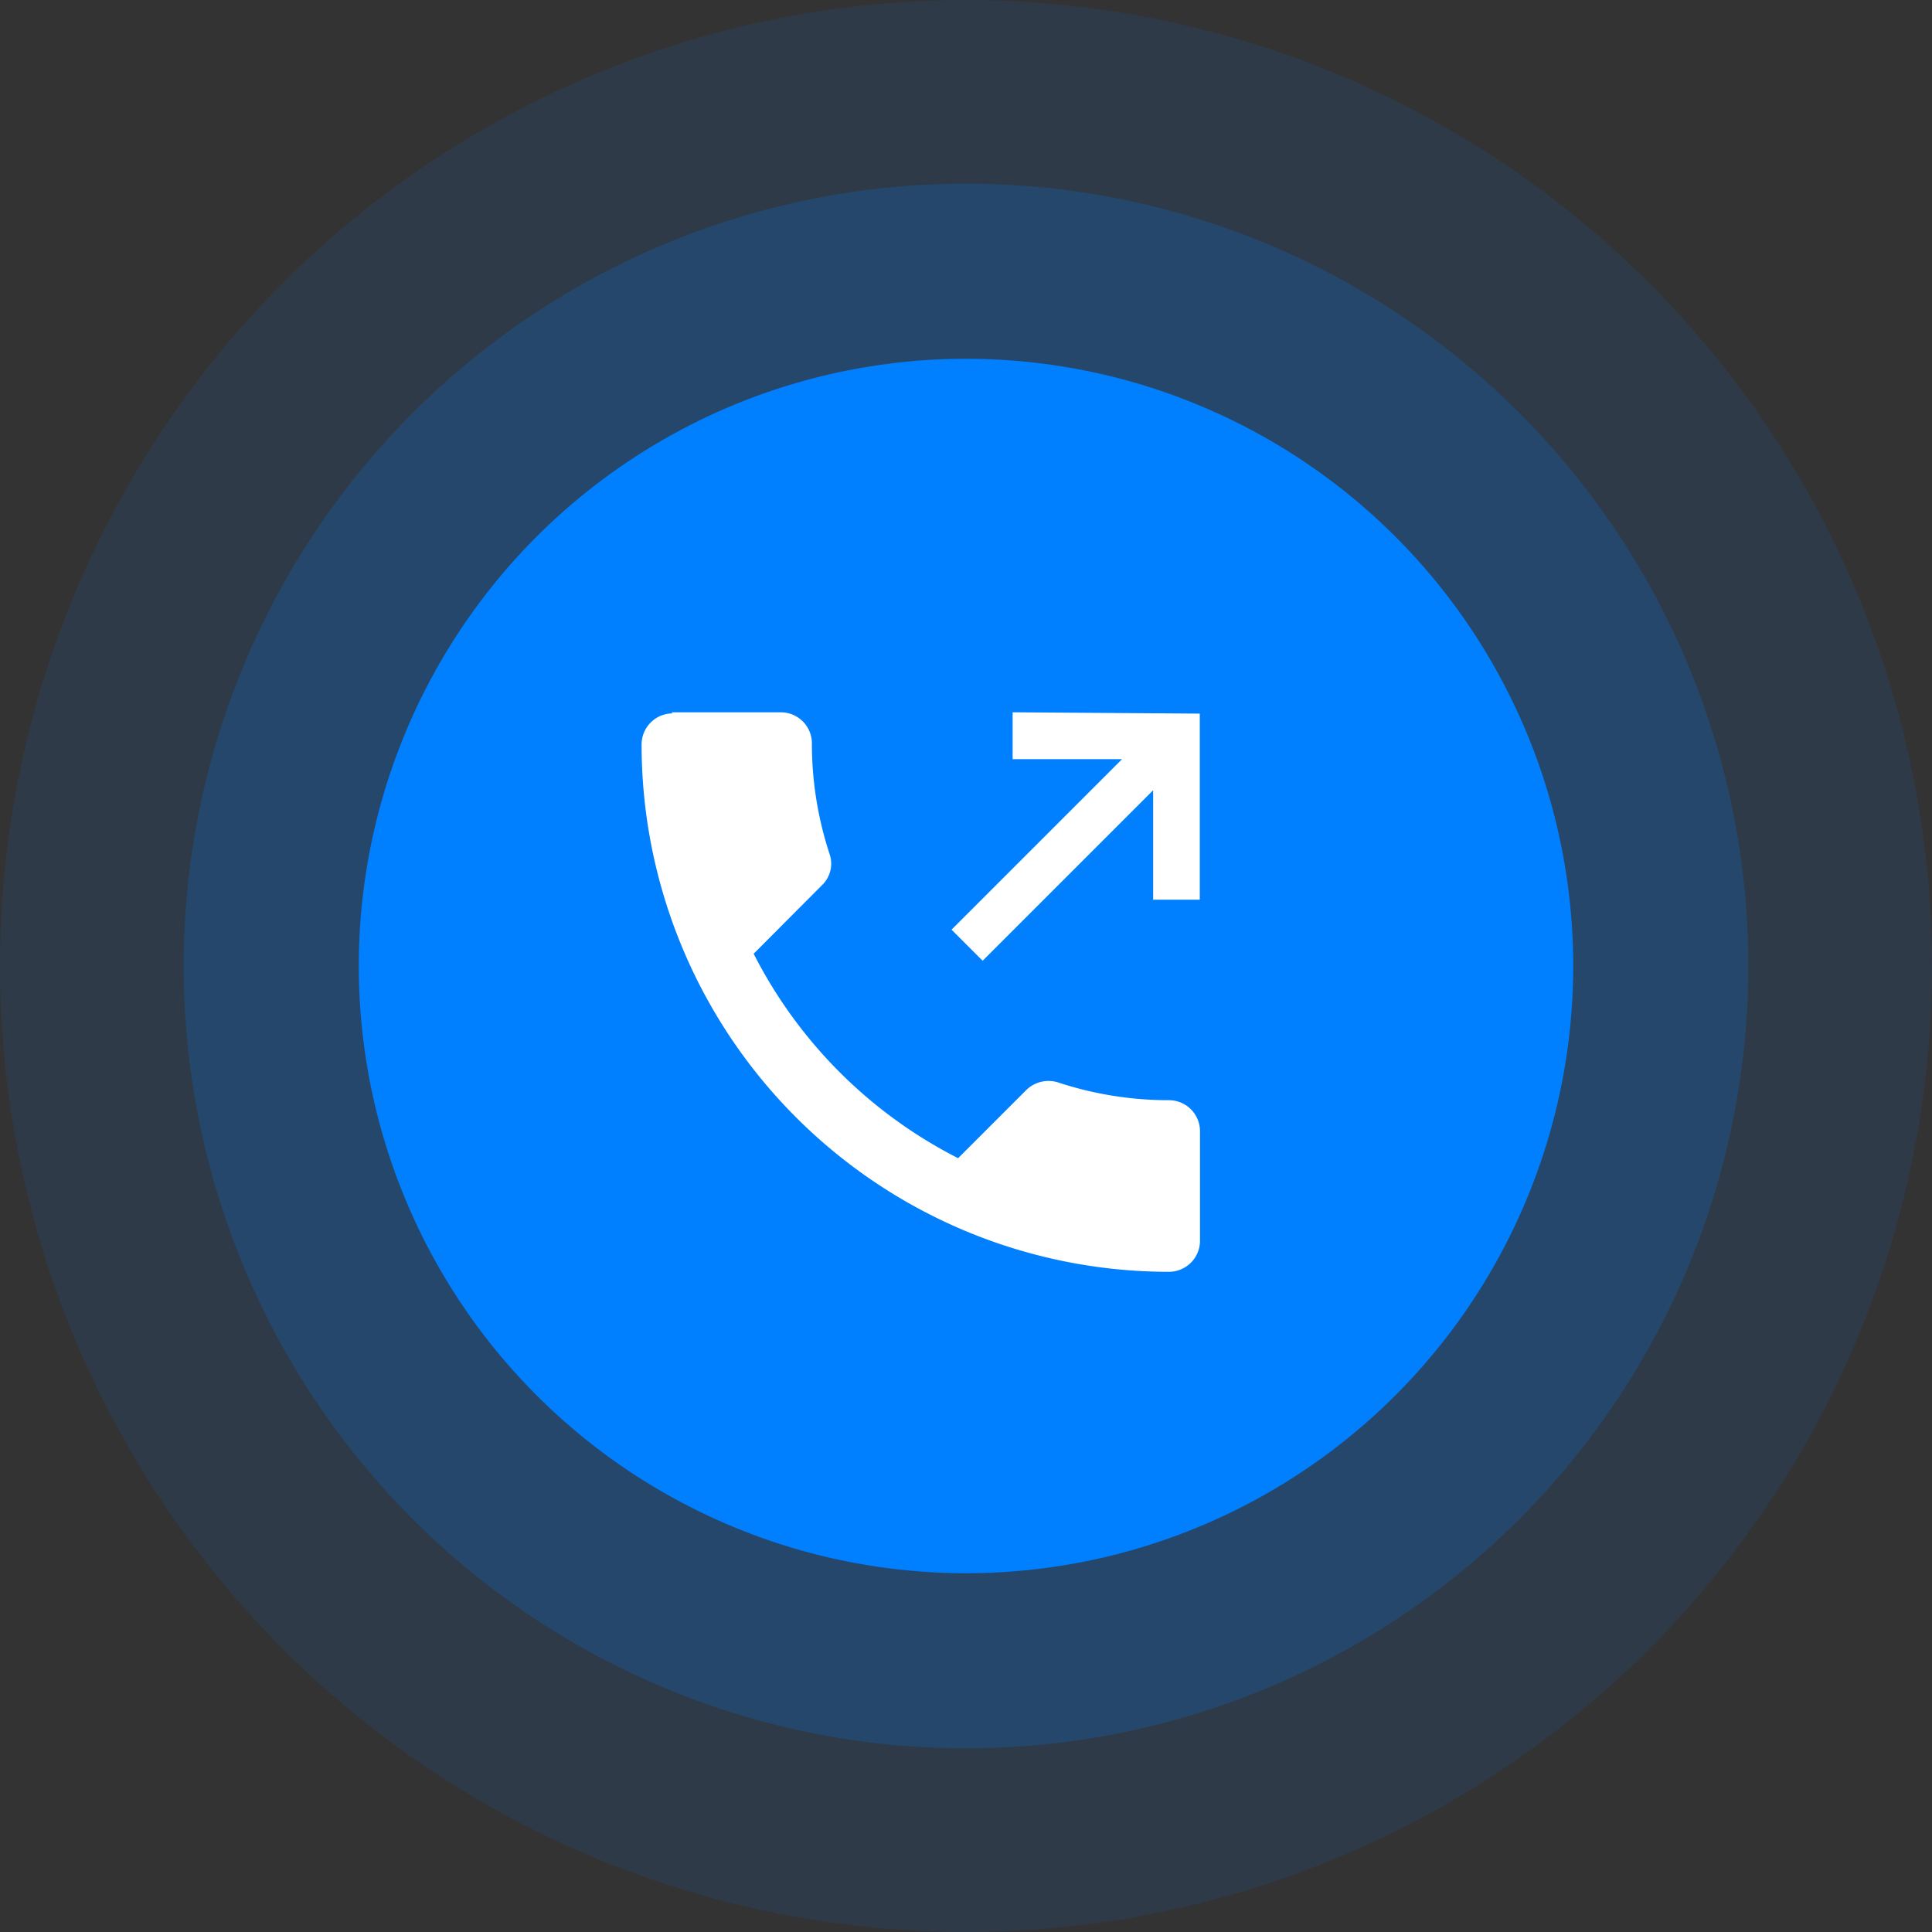 <!--
    Cada <circle> representa uno de los tres circulos.
    El primero tiene opacity: 0.1 (10%).
    El segundo tiene opacity: 0.2 (20%).
    Al tercero no se le menciona su opacidad porque es del 100%.

    Los tres circulos tienen el atributo fill="color".
    Podés cambiar los colores de cada uno desde ahí.
-->

<svg id="Layer_2" data-name="Layer 2" xmlns="http://www.w3.org/2000/svg" width="88.26" height="88.26" viewBox="0 0 88.26 88.26">
  <rect x="0" y="0" width="88.26" height="88.26" fill="#333333" stroke="none"/>
  <title>btn_llamada1</title>
  <circle cx="44.13" cy="44.13" r="44.13" fill="#0080ff" opacity="0.1" style="isolation: isolate"/>
  <circle cx="44.13" cy="44.13" r="35.74" fill="#0080ff" opacity="0.2" style="isolation: isolate"/>
  <circle cx="44.13" cy="44.13" r="27.74" fill="#0080ff"/>
  <path d="M31.77,33.91a1.42,1.42,0,0,0-1.42,1.42h0A24.09,24.09,0,0,0,54.44,59.42,1.42,1.42,0,0,0,55.86,58h0V53a1.42,1.42,0,0,0-1.42-1.42h0a16.1,16.1,0,0,1-5.06-.81,1.45,1.45,0,0,0-1.45.34l-3.12,3.12a21.32,21.32,0,0,1-9.34-9.34l3.12-3.13a1.36,1.36,0,0,0,.35-1.42,16.1,16.1,0,0,1-.81-5.06,1.42,1.42,0,0,0-1.42-1.42h-5m15.59,0V36h5l-7.79,7.79,1.42,1.42,7.79-7.79v5h2.13v-8.5Z" transform="translate(-1.04 -1.32)" fill="#fff"/>
</svg>

